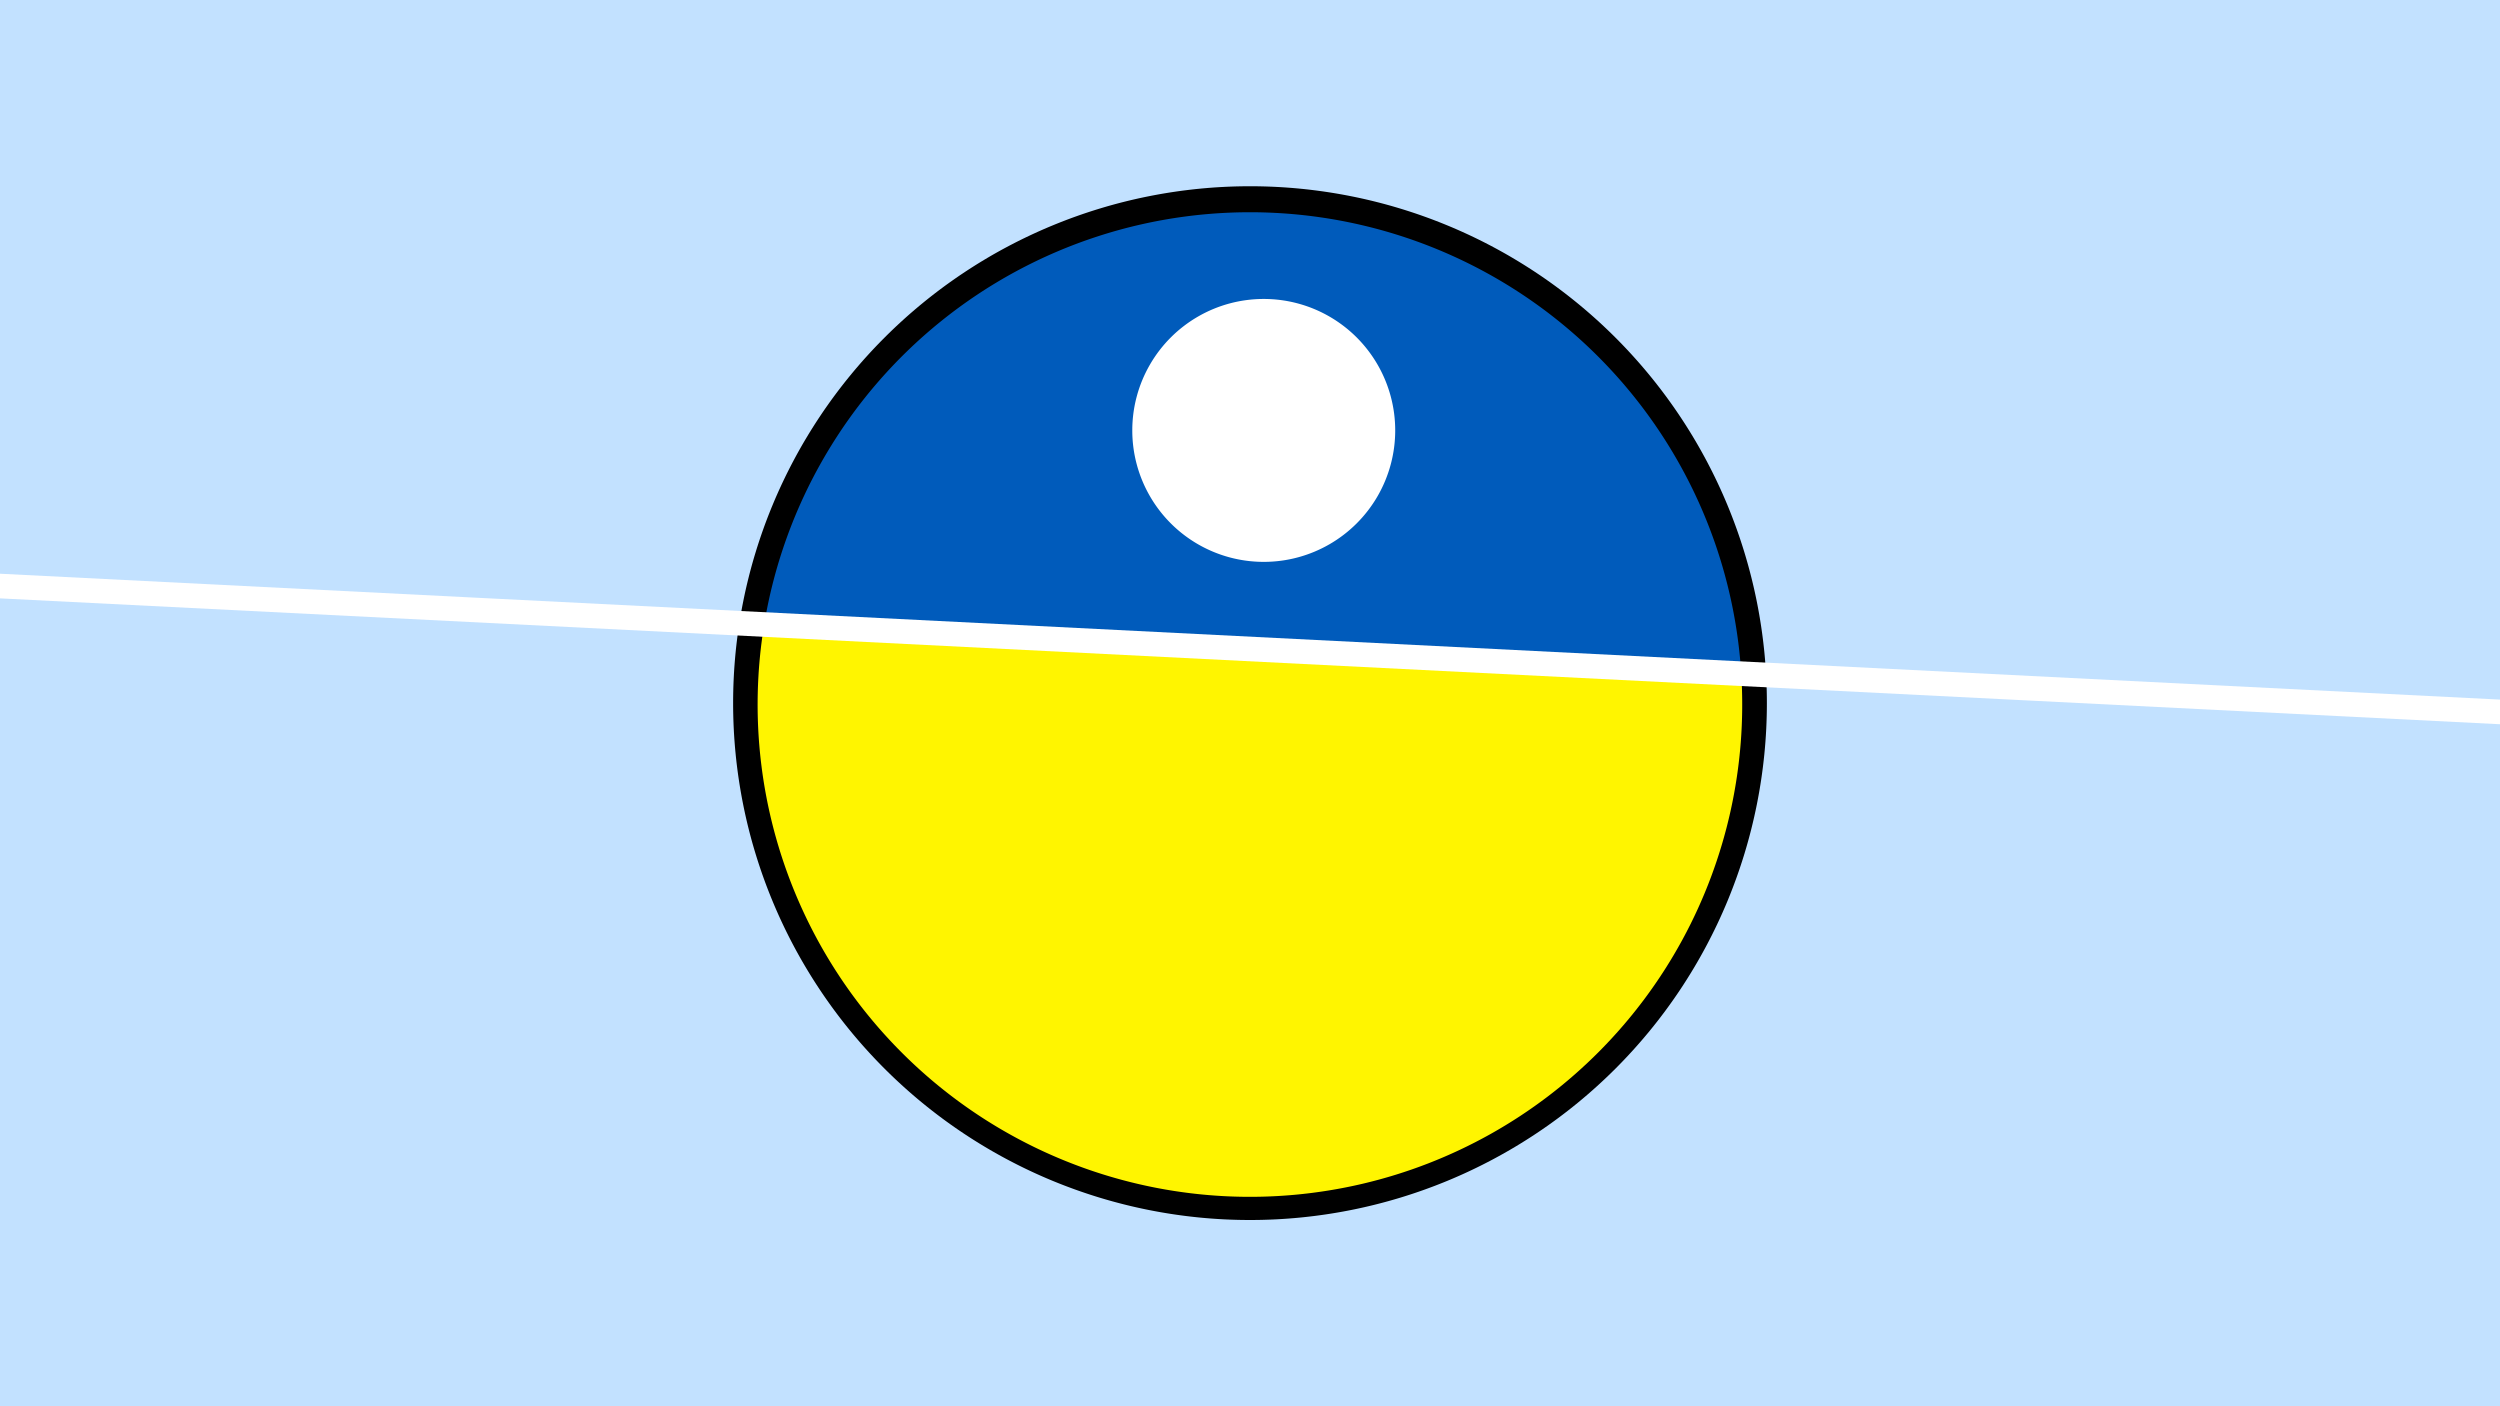 <svg width="1200" height="675" viewBox="-500 -500 1200 675" xmlns="http://www.w3.org/2000/svg"><path d="M-500-500h1200v675h-1200z" fill="#c2e1ff"/><path d="M100 85.6a248.1 248.1 0 1 1 0-496.2 248.1 248.1 0 0 1 0 496.2" fill="undefined"/><path d="M335.8-176.6a236.3 236.3 0 0 0-469-23.6z"  fill="#005bbb" /><path d="M335.8-176.6a236.3 236.3 0 1 1-469-23.6z"  fill="#fff500" /><path d="M106.6-230.3a63.1 63.1 0 1 1 0-126.2 63.1 63.1 0 0 1 0 126.2" fill="#fff"/><path d="M-510,-219.2L710,-157.775" stroke-width="11.812" stroke="#fff" /></svg>